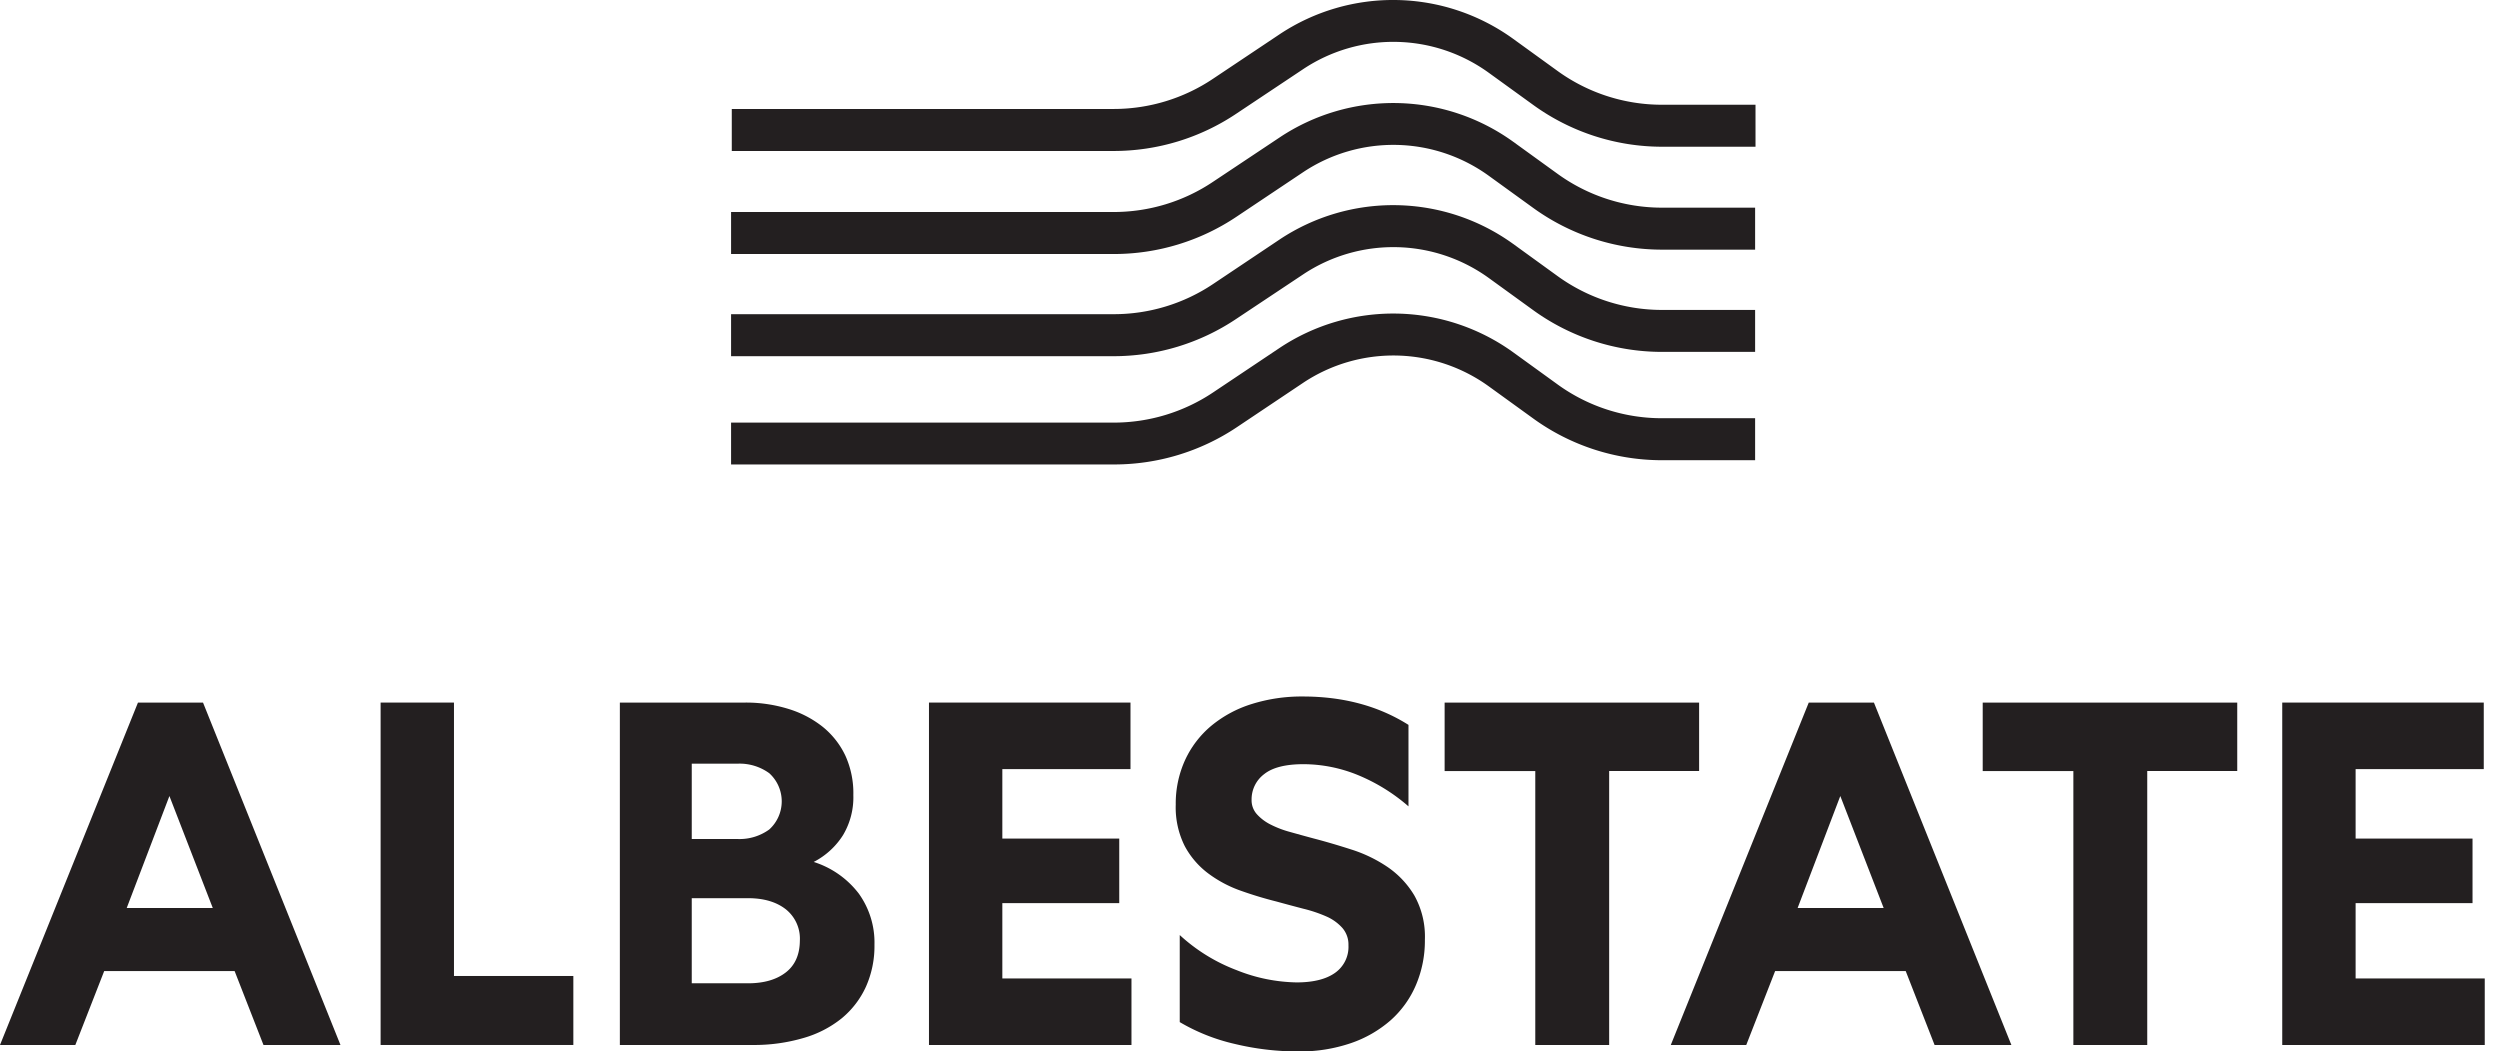 <svg xmlns="http://www.w3.org/2000/svg" width="107" height="45" viewBox="0 0 107 45"><g><g><path fill="#231f20" d="M8.689 30.07l5.883 14.655h-3.295l-1.235-3.162H4.459l-1.235 3.162H0L5.905 30.07zm-3.266 8.793h3.684L7.251 34.07z"/></g><g><path fill="#231f20" d="M19.43 30.07v11.702h5.109v2.953H16.29V30.07z"/></g><g><path fill="#231f20" d="M26.53 30.07h5.36a6.141 6.141 0 0 1 1.856.272 4.437 4.437 0 0 1 1.476.774c.41.334.74.756.964 1.235a3.88 3.88 0 0 1 .337 1.676 3.159 3.159 0 0 1-.44 1.714c-.309.489-.743.886-1.257 1.15a3.914 3.914 0 0 1 1.927 1.35 3.59 3.59 0 0 1 .674 2.193 4.26 4.26 0 0 1-.366 1.8 3.788 3.788 0 0 1-1.036 1.35 4.637 4.637 0 0 1-1.643.844 7.493 7.493 0 0 1-2.18.297H26.53zm5.045 5.84c.483.018.958-.125 1.35-.409a1.625 1.625 0 0 0 0-2.407 2.158 2.158 0 0 0-1.35-.409h-1.968v3.224zm.44 6.175c.675 0 1.212-.154 1.611-.461.4-.307.602-.761.608-1.362a1.608 1.608 0 0 0-.608-1.35c-.405-.313-.942-.47-1.611-.47h-2.408v3.642z"/></g><g><path fill="#231f20" d="M39.76 30.07h8.625v2.848H42.9v2.973h5.004v2.763H42.9v3.224h5.527v2.848H39.76z"/></g><g><path fill="#231f20" d="M50.491 40.018a7.514 7.514 0 0 0 2.44 1.506c.816.33 1.685.507 2.564.523.712 0 1.26-.136 1.644-.408a1.36 1.36 0 0 0 .575-1.181 1.087 1.087 0 0 0-.252-.732 1.974 1.974 0 0 0-.674-.493 5.906 5.906 0 0 0-.994-.337 84.929 84.929 0 0 1-1.173-.314 16.533 16.533 0 0 1-1.518-.46 5.21 5.21 0 0 1-1.382-.733 3.56 3.56 0 0 1-1.012-1.173 3.686 3.686 0 0 1-.387-1.78 4.476 4.476 0 0 1 .399-1.904 4.196 4.196 0 0 1 1.12-1.466 5.077 5.077 0 0 1 1.727-.932 7.122 7.122 0 0 1 2.194-.324c1.73 0 3.238.405 4.521 1.215v3.487a7.84 7.84 0 0 0-2.166-1.34 6.189 6.189 0 0 0-2.328-.465c-.767 0-1.33.143-1.687.429a1.35 1.35 0 0 0-.534 1.098.89.89 0 0 0 .22.607c.163.181.358.33.575.44.27.138.552.247.844.325.32.09.662.185 1.025.282.531.139 1.076.3 1.634.48a5.98 5.98 0 0 1 1.528.744c.464.318.853.732 1.14 1.215.322.579.477 1.234.451 1.895a4.838 4.838 0 0 1-.381 1.933 4.24 4.24 0 0 1-1.078 1.507 5.062 5.062 0 0 1-1.706.984 6.747 6.747 0 0 1-2.26.356c-.917 0-1.831-.109-2.722-.324a8.267 8.267 0 0 1-2.345-.932v-3.728z"/></g><g><path fill="#231f20" d="M61.837 30.07h10.885V33h-3.85v11.725H65.71V33.002h-3.88V30.07z"/></g><g><path fill="#231f20" d="M80.204 30.07l5.883 14.655H82.8l-1.235-3.162h-5.59l-1.235 3.162H71.51l5.905-14.655zm-3.266 8.793h3.683l-1.856-4.794z"/></g><g><path fill="#231f20" d="M84.868 30.07h10.886V33h-3.852v11.725H88.74V33.002h-3.88V30.07z"/></g><g><path fill="#231f20" d="M97.68 30.07h8.625v2.848h-5.485v2.973h5.004v2.763h-5.004v3.224h5.527v2.848H97.68z"/></g><g><path fill="#231f20" d="M47.664 19.88H31.29v-1.792h16.374c1.517 0 3-.45 4.26-1.294l2.85-1.907a8.773 8.773 0 0 1 9.984.187l1.892 1.369a7.6 7.6 0 0 0 4.496 1.457h3.973v1.797h-3.973a9.386 9.386 0 0 1-5.544-1.8l-1.89-1.367a6.968 6.968 0 0 0-7.93-.15l-2.85 1.908a9.448 9.448 0 0 1-5.268 1.591z"/></g><g><path fill="#231f20" d="M47.664 15.245H31.29v-1.798h16.374a7.634 7.634 0 0 0 4.258-1.292l2.852-1.909a8.773 8.773 0 0 1 9.984.19l1.893 1.371a7.62 7.62 0 0 0 4.495 1.458h3.973v1.796h-3.973a9.408 9.408 0 0 1-5.544-1.8l-1.893-1.371a6.973 6.973 0 0 0-7.93-.149l-2.856 1.9a9.426 9.426 0 0 1-5.26 1.604z"/></g><g><path fill="#231f20" d="M47.664 10.872H31.29V9.074h16.374c1.517 0 2.999-.45 4.258-1.296l2.853-1.9a8.773 8.773 0 0 1 9.983.184L66.65 7.43a7.62 7.62 0 0 0 4.496 1.458h3.973v1.797h-3.973a9.407 9.407 0 0 1-5.544-1.8L63.71 7.516a6.965 6.965 0 0 0-7.93-.15L52.93 9.271a9.426 9.426 0 0 1-5.266 1.601z"/></g><g><path fill="#231f20" d="M47.662 6.462H31.32V4.664h16.344c1.516 0 2.999-.45 4.258-1.296l2.851-1.905a8.773 8.773 0 0 1 9.983.194l1.892 1.369a7.62 7.62 0 0 0 4.496 1.457h3.992V6.28h-3.992A9.407 9.407 0 0 1 65.6 4.475l-1.891-1.368a6.963 6.963 0 0 0-7.93-.15L52.92 4.862a9.424 9.424 0 0 1-5.26 1.6z"/></g></g></svg>